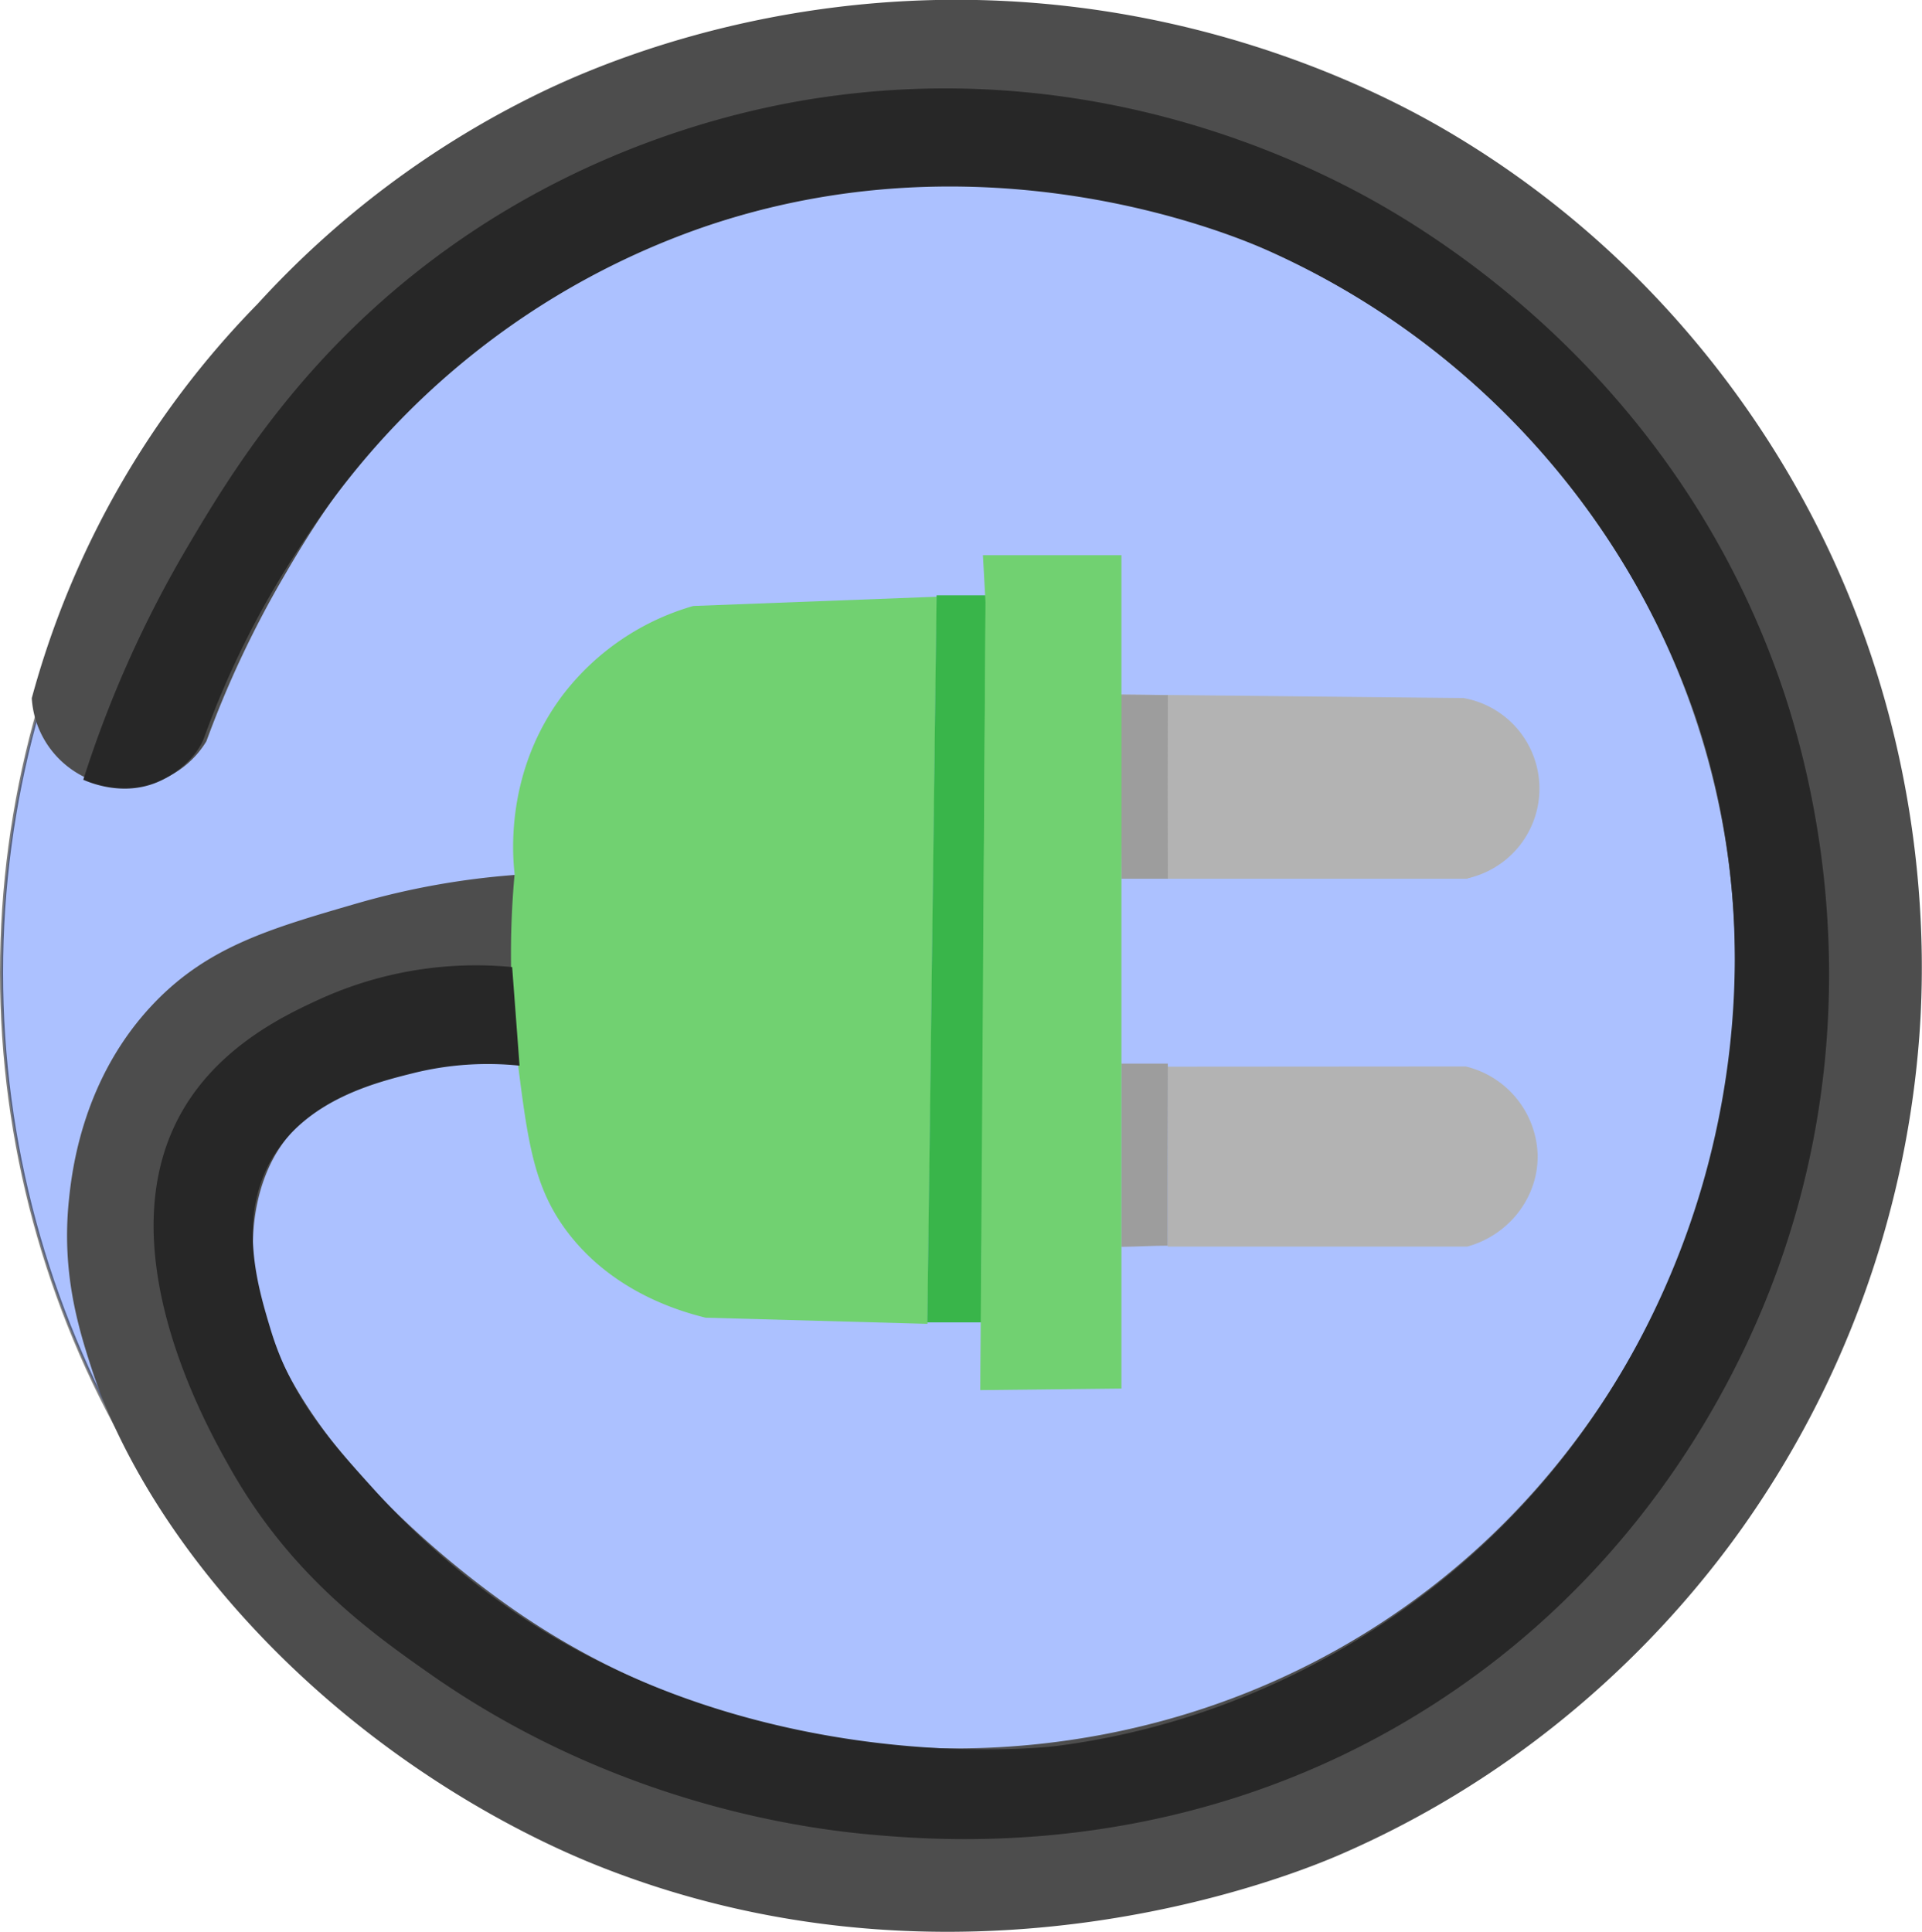 <svg id="Layer_2" data-name="Layer 2" xmlns="http://www.w3.org/2000/svg" viewBox="0 0 623.82 627.08"><defs><style>.cls-1{fill:#5a85ff;stroke:#000;stroke-miterlimit:10;opacity:0.5;}.cls-2{fill:lime;}.cls-3{fill:#b3b3b3;}.cls-4{fill:#4d4d4d;}.cls-5{fill:#71d171;}.cls-6{fill:#39b54a;}.cls-7{fill:#9d9d9d;}.cls-8{fill:#272727;}</style></defs><title>markercluster</title><circle class="cls-1" cx="310.35" cy="315.69" r="309.85"/><path class="cls-2" d="M448.05,314.47" transform="translate(-84.02 -88.79)"/><path class="cls-3" d="M448,314.23c37,0.33,74,.78,111,1.12a29.84,29.84,0,0,1,.68,58.65H448" transform="translate(-84.02 -88.79)"/><path class="cls-4" d="M253,434.05c-5.78-.51-57.91-4.46-78.66,28-1.76,2.76-6.84,11.33-8,25.35-4.89,59.15,68.62,112.9,84.67,124,57.29,39.68,115.51,43.95,133.33,44.67,23.19,0.94,83,.16,144-38,70.82-44.31,97.06-110.12,104.67-132,7.52-21.61,26.68-86.08,2-162-19.7-60.6-57.73-98.92-82-118.67-46.36-37.71-93.18-48.83-108.67-52-16-3.28-72.77-13.23-138.67,11.33-15.81,5.89-57,21.69-92.67,60-18.66,20.06-31.08,41.22-37.33,52a332.45,332.45,0,0,0-24.67,52.67,30.59,30.59,0,0,1-56.67-14,291.73,291.73,0,0,1,73.33-128,303.24,303.24,0,0,1,90.67-68c14.89-7.28,64.94-30.22,134-30.67,85.17-.56,146,33.44,162.67,43.33,59.26,35.19,92.94,82.06,110,111.33,46,78.93,43.92,154.77,42,181.33a317.07,317.07,0,0,1-58,160.67c-17,23.8-58.07,74.14-130,105.33-13.84,6-121.63,50.74-240,4-13.36-5.28-64.66-26.64-111.33-76-38.25-40.45-50.63-75.62-54-86-4.3-13.23-9.62-30.85-7.33-54,1-9.87,4.38-40,27.67-64.33,17.57-18.35,37.68-24.2,65.67-32.33a251.58,251.58,0,0,1,52-9.33Z" transform="translate(-84.02 -88.79)"/><path class="cls-5" d="M385.05,518.47l-72-2c-10.18-2.49-30.86-9.18-45-28-10.69-14.22-12.7-28.82-16-55a283.84,283.84,0,0,1-1-61c-0.69-6.06-3.11-33.35,15.71-58.21a81.58,81.58,0,0,1,42.29-28.79l79-3Z" transform="translate(-84.02 -88.79)"/><path class="cls-6" d="M388,282h16.43c-0.65,79-1.3,157-2,236H385" transform="translate(-84.02 -88.79)"/><path class="cls-7" d="M463,493.1c-5,0-10,.32-15,0.37V434h15.05C463,454,463,473.48,463,493.1Z" transform="translate(-84.02 -88.79)"/><path class="cls-5" d="M447.05,270h-43c-0.58,67-.92,134.23-1,201.23,0,22.33,0,44.78,0,67.12,14.66,0.33,29.32.49,44,.82C447,449.51,447,360,447.05,270Z" transform="translate(-84.02 -88.79)"/><path class="cls-3" d="M463,314.52c32,0.57,64,1.26,96,1.83a30,30,0,0,1,23,27.82c0.52,13.73-8.6,25.82-22,29.82h-97C463,354,463,334.42,463,314.52Z" transform="translate(-84.02 -88.79)"/><path class="cls-7" d="M463.05,374h-15c-0.33-20-.67-39.77-1-59.77,5.33,0.1,10.66.07,16,.17C463,334.31,463,354,463.05,374Z" transform="translate(-84.02 -88.79)"/><path class="cls-5" d="M403.88,284.23c-0.28-5-.56-10.23-0.83-15.23H448V539.47l-45.81.5c0-5.17.07-10.45,0.1-15.62Q403.08,404.35,403.88,284.23Z" transform="translate(-84.02 -88.79)"/><path class="cls-3" d="M463,494.15h-15" transform="translate(-84.02 -88.79)"/><path class="cls-3" d="M463.05,435l96.71-.07a30.5,30.5,0,0,1,23.31,28.23c0.5,13.86-9.07,26.47-22.84,30.23H463" transform="translate(-84.02 -88.79)"/><path class="cls-3" d="M448.47,435h14.58" transform="translate(-84.02 -88.79)"/><path class="cls-2" d="M447.88,374.47c0.22,20,.36,40.28.58,60.5" transform="translate(-84.02 -88.79)"/><path class="cls-2" d="M448.05,315.47l-1,59" transform="translate(-84.02 -88.79)"/><path class="cls-8" d="M250.25,402.67a122.35,122.35,0,0,0-62.4,10.4c-10.37,4.77-31.57,14.53-44,35.2-26.58,44.19,7.5,104.07,15.2,117.6,19.51,34.29,45.42,52.84,64.8,66.4,60.77,42.53,122.78,50.19,143.2,52,25.56,2.27,104,8.07,182.4-42.4,73.87-47.56,102.64-116.08,112-142.4,32.79-92.17,7.06-171.17-.8-192.8-36.72-101.06-118-146.25-138.4-156.8-27.61-14.29-90.41-41.07-170.4-29.6-21.15,3-78.83,13.82-133.6,57.6-39.41,31.5-60.59,66.72-73.6,88.8a368.27,368.27,0,0,0-33.6,75.2c2.56,1.12,13.07,5.37,24,.8,8.4-3.51,13.6-10,15.2-14.4a293.07,293.07,0,0,1,28.8-58.4c7.9-12.34,23.78-36.72,52-60.8a252.78,252.78,0,0,1,80.8-46.4c91-31.47,171,1.88,183.2,7.2a258.46,258.46,0,0,1,139.2,151.2c22.06,65.32,10.7,123.28,2.4,152-8.74,30.25-30.55,85.08-84.8,128.8-18.77,15.13-61.93,45.45-124.8,53.6,0,0-89,11.53-169.6-39.2a253.91,253.91,0,0,1-52-44c-14.88-16.44-27-30.16-33.6-52-4.07-13.52-11.06-36.38.8-56,11.26-18.63,33.33-24.14,45.6-27.2a100.13,100.13,0,0,1,34.4-2.4" transform="translate(-84.02 -88.79)"/></svg>